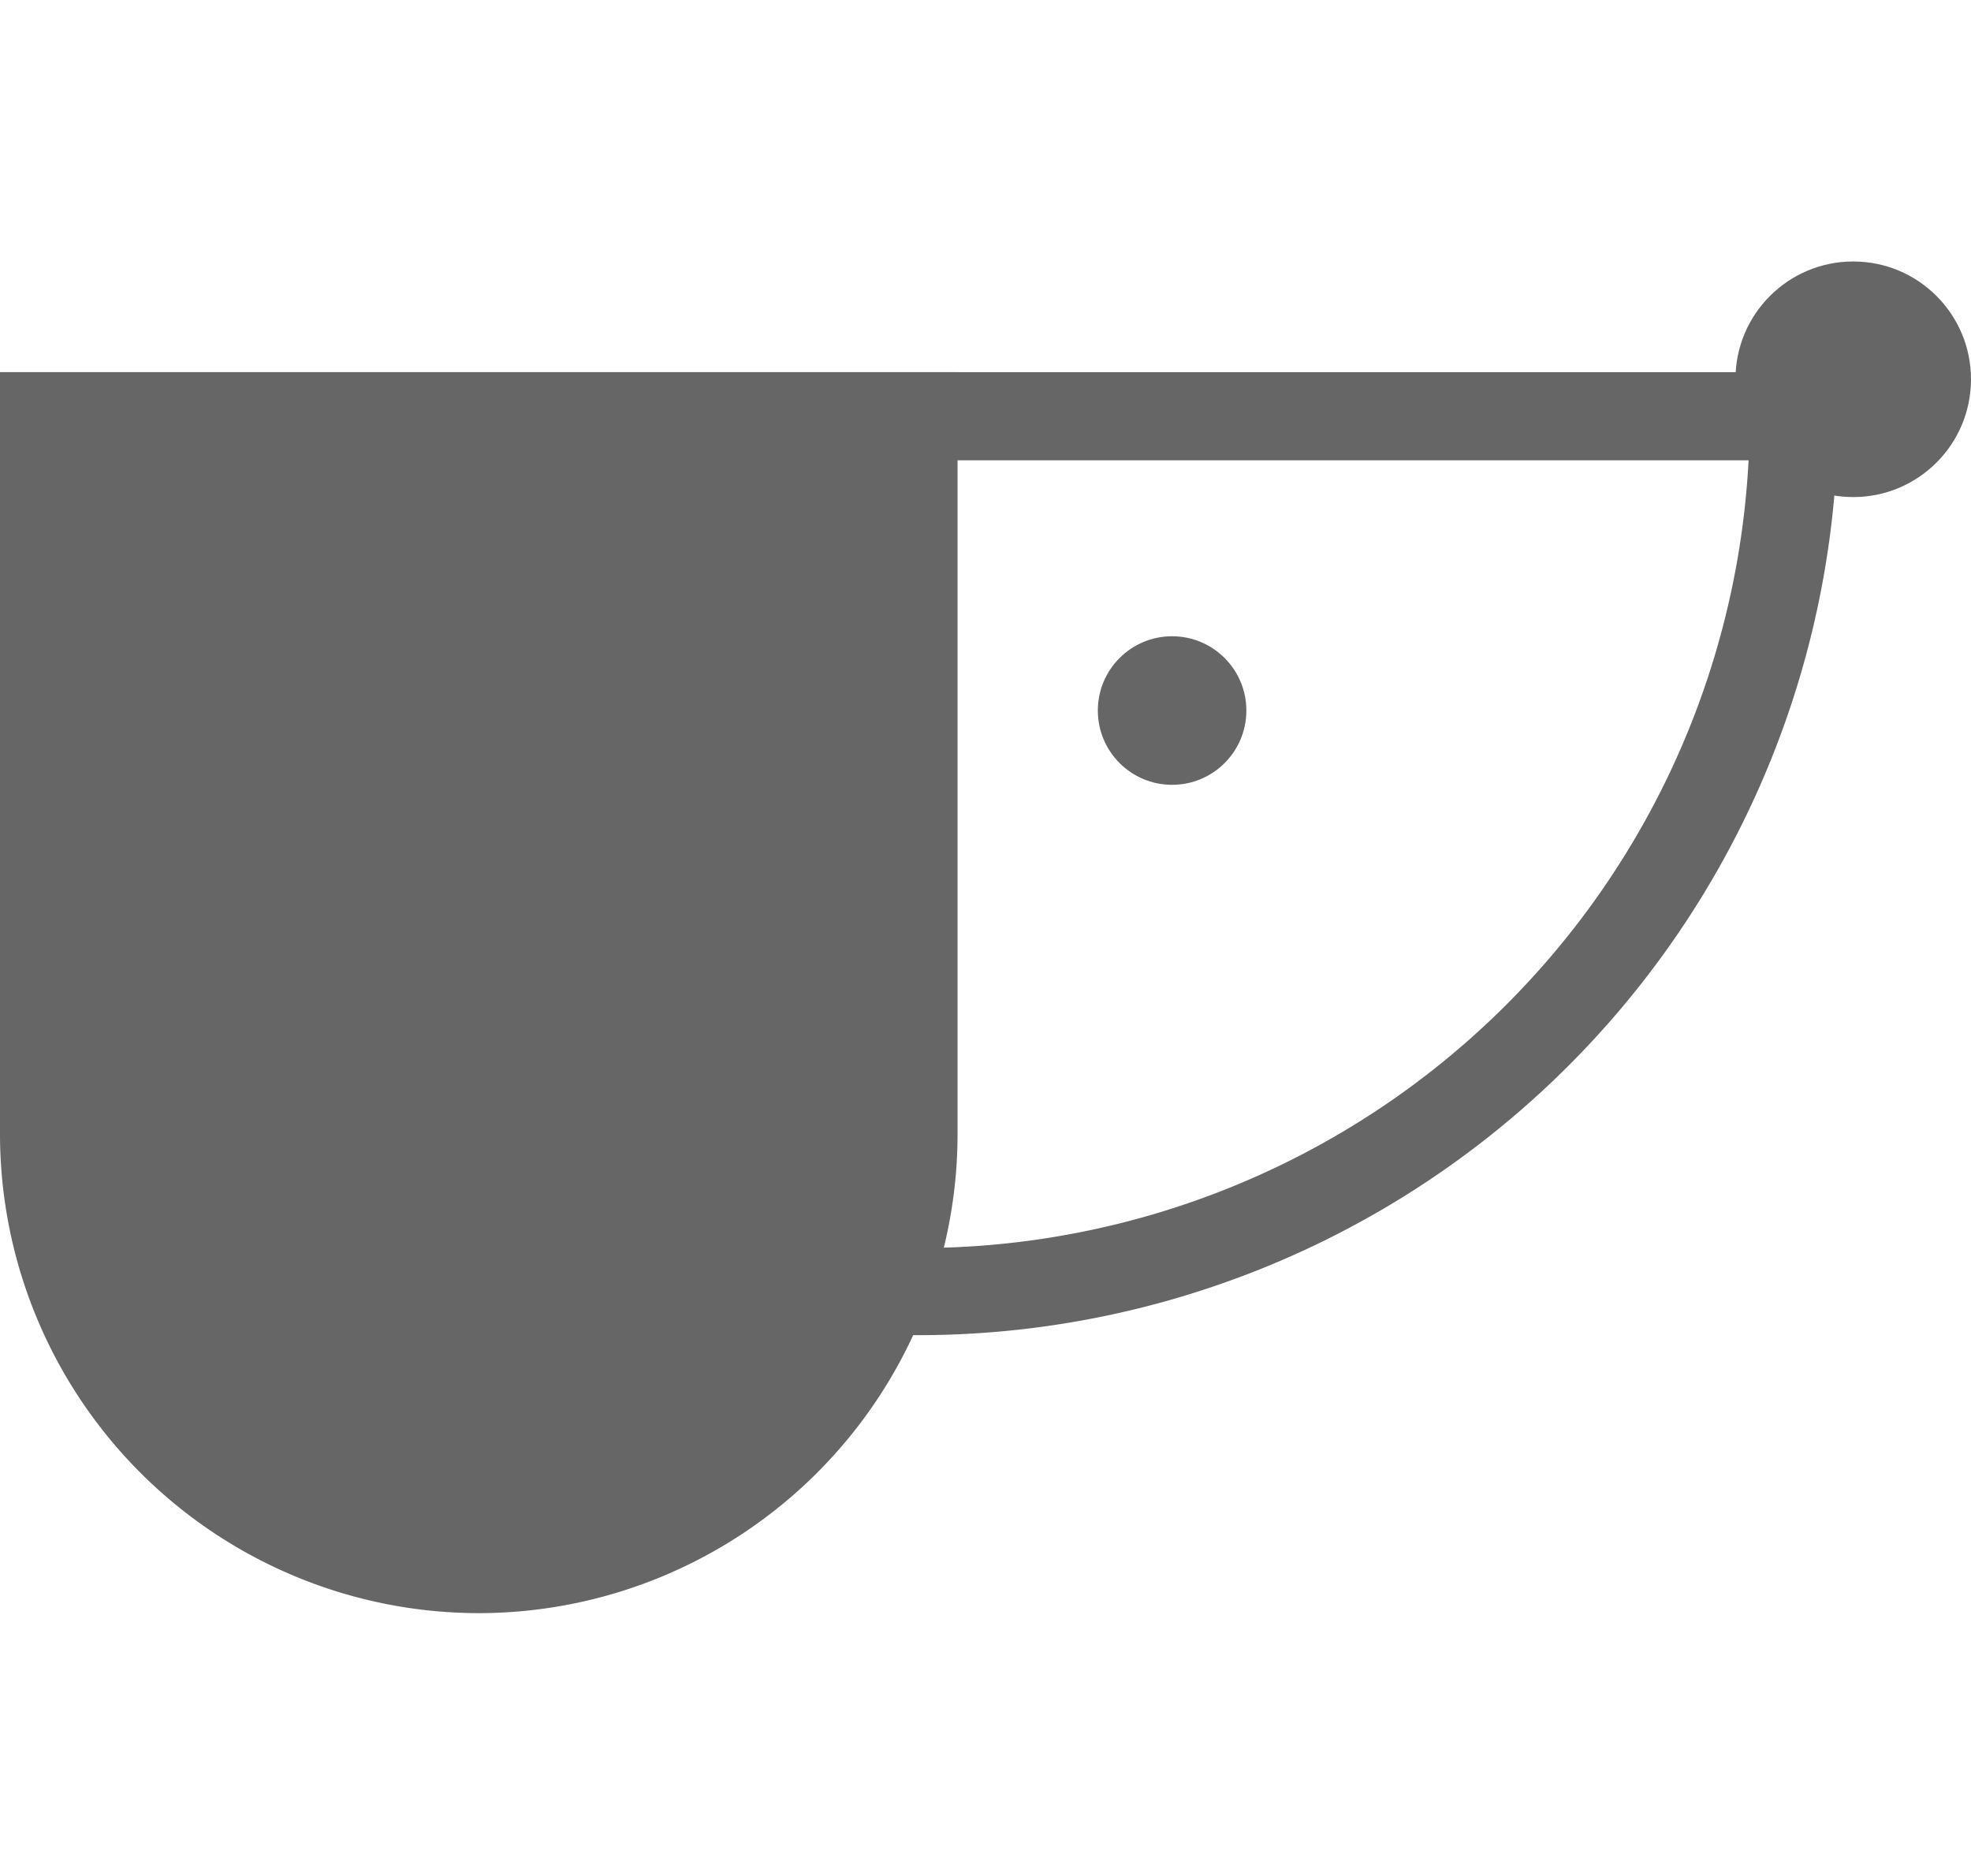 <svg id="pawty" xmlns="http://www.w3.org/2000/svg" viewBox="0 0 52.55 50"><defs><style>.cls-1{fill:#666;}</style></defs><path class="cls-1" d="M24.5,35.59A24.53,24.53,0,0,1,0,11.09V9.92H49V11.1A24.52,24.52,0,0,1,24.5,35.59ZM2.38,12.27a22.15,22.15,0,0,0,44.24,0Z"/><path class="cls-1" d="M1.18,11.09V30.27A11.63,11.63,0,0,0,12.77,41.86h0A11.63,11.63,0,0,0,24.36,30.27V11.09Z"/><path class="cls-1" d="M12.77,43A12.78,12.78,0,0,1,0,30.27V9.92H25.53V30.27A12.78,12.78,0,0,1,12.77,43ZM2.35,12.27v18a10.41,10.41,0,0,0,20.82,0v-18Z"/><circle class="cls-1" cx="31.25" cy="18.94" r="1.98"/><circle class="cls-1" cx="49.41" cy="10.11" r="3.14"/></svg>